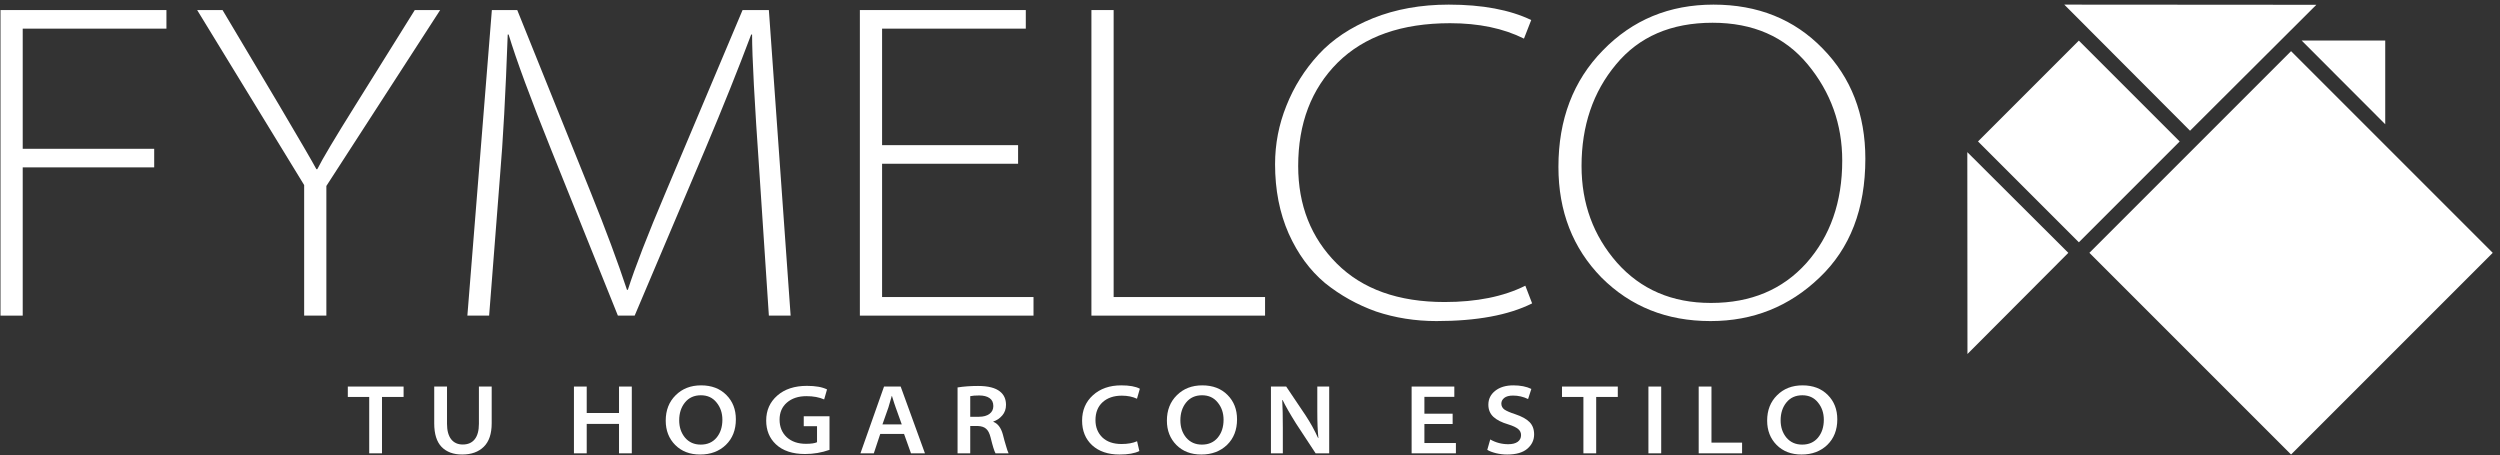 <svg width="335" height="61" viewBox="0 0 335 61" fill="none" xmlns="http://www.w3.org/2000/svg">
<rect x="0" y="0" width="335" height="61" fill="#333333" stroke="none"/>
<path d="M0.067 42.294V1.348H22.302V3.838H3.044V19.938H20.662V22.428H3.044V42.294H0.067Z" fill="white"/>
<path d="M43.733 42.294H40.757V24.798L26.419 1.348H29.821L37.415 14.105C40.169 18.763 41.83 21.618 42.397 22.671H42.518C43.207 21.294 44.908 18.439 47.621 14.105L55.58 1.348H58.982L43.733 24.919V42.294Z" fill="white"/>
<path d="M103.028 42.294L101.752 22.975C101.104 13.7 100.78 7.585 100.78 4.628H100.658C98.957 9.164 96.912 14.267 94.522 19.938L85.045 42.294H82.797L73.928 20.241C71.093 13.194 69.169 7.99 68.156 4.628H68.035C67.751 12.526 67.407 18.844 67.002 23.582L65.544 42.294H62.628L65.909 1.348H69.311L79.152 25.77C81.177 30.792 82.797 35.145 84.012 38.831H84.134C85.106 35.794 86.787 31.46 89.176 25.83L99.504 1.348H103.028L105.944 42.294H103.028Z" fill="white"/>
<path d="M136.424 19.451V21.942H118.199V39.803H138.49V42.294H115.222V1.348H137.457V3.838H118.199V19.451H136.424Z" fill="white"/>
<path d="M146.25 42.294V1.348H149.227V39.803H169.518V42.294H146.25Z" fill="white"/>
<path d="M204.394 38.284L205.305 40.654C202.146 42.233 197.873 43.023 192.487 43.023C189.652 43.023 186.958 42.598 184.407 41.747C181.896 40.856 179.607 39.58 177.542 37.92C175.517 36.219 173.897 34.011 172.682 31.298C171.467 28.544 170.859 25.446 170.859 22.003C170.859 19.29 171.365 16.677 172.378 14.166C173.39 11.614 174.828 9.326 176.691 7.301C178.554 5.276 180.984 3.656 183.981 2.441C187.019 1.226 190.401 0.619 194.127 0.619C198.623 0.619 202.308 1.307 205.184 2.684L204.212 5.175C201.458 3.798 198.157 3.109 194.309 3.109C187.829 3.109 182.807 4.871 179.243 8.395C175.719 11.918 173.957 16.535 173.957 22.246C173.957 27.511 175.679 31.865 179.121 35.307C182.564 38.75 187.384 40.471 193.58 40.471C197.873 40.471 201.478 39.742 204.394 38.284Z" fill="white"/>
<path d="M229.241 43.023H229.18C223.348 43.023 218.488 41.079 214.6 37.191C210.753 33.262 208.829 28.321 208.829 22.367C208.829 16.009 210.813 10.805 214.782 6.754C218.751 2.664 223.693 0.619 229.606 0.619C235.559 0.619 240.44 2.583 244.247 6.511C248.054 10.399 249.957 15.32 249.957 21.274C249.957 27.997 247.912 33.303 243.821 37.191C239.771 41.079 234.911 43.023 229.241 43.023ZM229.241 40.593H229.302C234.608 40.593 238.86 38.811 242.06 35.247C245.259 31.642 246.859 27.066 246.859 21.517C246.859 16.657 245.32 12.364 242.242 8.638C239.164 4.912 234.911 3.049 229.484 3.049C223.936 3.049 219.622 4.912 216.544 8.638C213.466 12.323 211.927 16.859 211.927 22.246C211.927 27.268 213.507 31.581 216.666 35.186C219.865 38.791 224.057 40.593 229.241 40.593Z" fill="white"/>
<path d="M49.475 60.745V53.191H46.607V51.798H54.081V53.191H51.187V60.745H49.475Z" fill="white"/>
<path d="M58.186 51.798H59.899V56.789C59.899 57.692 60.085 58.382 60.456 58.86C60.828 59.329 61.346 59.564 62.01 59.564C62.7 59.564 63.231 59.334 63.603 58.873C63.983 58.404 64.174 57.71 64.174 56.789V51.798H65.886V56.723C65.886 58.13 65.532 59.179 64.824 59.869C64.125 60.559 63.16 60.905 61.93 60.905C60.762 60.905 59.846 60.568 59.182 59.896C58.518 59.214 58.186 58.157 58.186 56.723V51.798Z" fill="white"/>
<path d="M76.908 51.798H78.62V55.342H82.948V51.798H84.661V60.745H82.948V56.803H78.62V60.745H76.908V51.798Z" fill="white"/>
<path d="M93.826 60.905H93.813C92.441 60.905 91.331 60.48 90.481 59.63C89.631 58.772 89.207 57.683 89.207 56.364C89.207 54.975 89.649 53.842 90.534 52.966C91.419 52.081 92.556 51.638 93.946 51.638C95.353 51.638 96.482 52.068 97.331 52.926C98.181 53.776 98.606 54.864 98.606 56.192C98.606 57.608 98.159 58.75 97.265 59.617C96.371 60.475 95.225 60.905 93.826 60.905ZM93.893 59.577H93.906C94.791 59.577 95.495 59.267 96.017 58.648C96.539 58.019 96.8 57.218 96.8 56.245C96.8 55.342 96.539 54.572 96.017 53.935C95.504 53.289 94.805 52.966 93.919 52.966C93.017 52.966 92.304 53.289 91.782 53.935C91.269 54.572 91.012 55.369 91.012 56.325C91.012 57.245 91.273 58.019 91.795 58.648C92.326 59.267 93.025 59.577 93.893 59.577Z" fill="white"/>
<path d="M111.154 55.78V60.281C110.1 60.652 109.012 60.838 107.888 60.838C106.197 60.838 104.892 60.405 103.971 59.537C103.104 58.723 102.67 57.661 102.67 56.351C102.67 54.988 103.166 53.873 104.157 53.006C105.149 52.138 106.472 51.705 108.127 51.705C109.286 51.705 110.185 51.864 110.822 52.182L110.437 53.523C109.773 53.231 108.981 53.085 108.06 53.085C106.981 53.085 106.109 53.373 105.445 53.948C104.79 54.515 104.463 55.276 104.463 56.232C104.463 57.196 104.781 57.98 105.419 58.581C106.065 59.174 106.923 59.471 107.994 59.471C108.684 59.471 109.18 59.4 109.481 59.258V57.108H107.702V55.78H111.154Z" fill="white"/>
<path d="M121.141 58.143H117.955L117.092 60.745H115.3L118.46 51.798H120.69L123.942 60.745H122.071L121.141 58.143ZM118.247 56.869H120.836L120.026 54.612C119.92 54.329 119.752 53.811 119.522 53.059H119.495C119.469 53.147 119.402 53.377 119.296 53.749C119.199 54.121 119.115 54.408 119.044 54.612L118.247 56.869Z" fill="white"/>
<path d="M128.313 60.745V51.917C129.145 51.784 130.061 51.718 131.061 51.718C132.406 51.718 133.384 51.966 133.995 52.461C134.535 52.886 134.805 53.484 134.805 54.254C134.805 54.811 134.637 55.285 134.3 55.674C133.964 56.063 133.566 56.333 133.106 56.484V56.524C133.707 56.754 134.132 57.316 134.38 58.21C134.433 58.413 134.504 58.683 134.592 59.02C134.69 59.347 134.765 59.604 134.818 59.789C134.871 59.967 134.929 60.152 134.991 60.347C135.053 60.533 135.106 60.666 135.15 60.745H133.398C133.23 60.444 133.013 59.745 132.747 58.648C132.606 58.072 132.402 57.674 132.136 57.453C131.88 57.223 131.499 57.099 130.995 57.081H130.012V60.745H128.313ZM130.012 53.085V55.847H131.181C131.774 55.847 132.243 55.718 132.588 55.462C132.933 55.205 133.106 54.855 133.106 54.413C133.106 53.926 132.933 53.568 132.588 53.337C132.252 53.107 131.791 52.992 131.207 52.992C130.703 52.992 130.304 53.023 130.012 53.085Z" fill="white"/>
<path d="M152.369 59.126L152.674 60.44C152.055 60.75 151.169 60.905 150.019 60.905C148.479 60.905 147.258 60.493 146.355 59.67C145.452 58.838 145.001 57.736 145.001 56.364C145.001 54.975 145.483 53.842 146.448 52.966C147.421 52.081 148.687 51.638 150.245 51.638C151.351 51.638 152.183 51.789 152.74 52.09L152.355 53.431C151.771 53.156 151.094 53.019 150.324 53.019C149.253 53.019 148.395 53.311 147.749 53.895C147.112 54.479 146.793 55.28 146.793 56.298C146.793 57.236 147.098 58.006 147.709 58.608C148.328 59.201 149.187 59.497 150.284 59.497C151.116 59.497 151.811 59.373 152.369 59.126Z" fill="white"/>
<path d="M160.984 60.905H160.971C159.599 60.905 158.488 60.48 157.639 59.63C156.789 58.772 156.364 57.683 156.364 56.364C156.364 54.975 156.807 53.842 157.692 52.966C158.577 52.081 159.714 51.638 161.104 51.638C162.511 51.638 163.639 52.068 164.489 52.926C165.339 53.776 165.764 54.864 165.764 56.192C165.764 57.608 165.317 58.75 164.423 59.617C163.529 60.475 162.383 60.905 160.984 60.905ZM161.051 59.577H161.064C161.949 59.577 162.653 59.267 163.175 58.648C163.697 58.019 163.958 57.218 163.958 56.245C163.958 55.342 163.697 54.572 163.175 53.935C162.661 53.289 161.962 52.966 161.077 52.966C160.175 52.966 159.462 53.289 158.94 53.935C158.427 54.572 158.17 55.369 158.17 56.325C158.17 57.245 158.431 58.019 158.953 58.648C159.484 59.267 160.183 59.577 161.051 59.577Z" fill="white"/>
<path d="M171.899 60.745H170.306V51.798H172.351L174.939 55.648C175.603 56.657 176.165 57.674 176.625 58.701L176.665 58.688C176.568 57.811 176.519 56.621 176.519 55.117V51.798H178.112V60.745H176.294L173.678 56.763C172.846 55.435 172.244 54.382 171.873 53.603L171.82 53.616C171.873 54.572 171.899 55.802 171.899 57.307V60.745Z" fill="white"/>
<path d="M194.653 55.435V56.816H190.87V59.365H195.091V60.745H189.157V51.798H194.879V53.178H190.87V55.435H194.653Z" fill="white"/>
<path d="M199.294 60.281L199.692 58.887C200.436 59.312 201.241 59.524 202.108 59.524C202.648 59.524 203.069 59.418 203.369 59.205C203.67 58.984 203.821 58.683 203.821 58.303C203.821 57.975 203.692 57.705 203.436 57.493C203.179 57.272 202.737 57.064 202.108 56.869C201.232 56.612 200.568 56.276 200.117 55.86C199.666 55.435 199.44 54.891 199.44 54.227C199.44 53.475 199.745 52.855 200.356 52.368C200.975 51.882 201.785 51.638 202.785 51.638C203.741 51.638 204.547 51.798 205.201 52.116L204.763 53.47C204.117 53.16 203.445 53.006 202.745 53.006C202.223 53.006 201.829 53.112 201.564 53.324C201.307 53.537 201.179 53.789 201.179 54.081C201.179 54.408 201.316 54.674 201.59 54.877C201.874 55.072 202.356 55.28 203.038 55.502C203.914 55.794 204.555 56.148 204.963 56.563C205.37 56.98 205.573 57.528 205.573 58.21C205.573 58.971 205.268 59.612 204.657 60.135C204.055 60.648 203.157 60.905 201.962 60.905C201.467 60.905 200.971 60.847 200.475 60.732C199.98 60.608 199.586 60.458 199.294 60.281Z" fill="white"/>
<path d="M212.177 60.745V53.191H209.309V51.798H216.784V53.191H213.889V60.745H212.177Z" fill="white"/>
<path d="M220.889 51.798H222.601V60.745H220.889V51.798Z" fill="white"/>
<path d="M227.624 60.745V51.798H229.337V59.312H233.439V60.745H227.624Z" fill="white"/>
<path d="M241.418 60.905H241.405C240.033 60.905 238.923 60.48 238.073 59.63C237.223 58.772 236.798 57.683 236.798 56.364C236.798 54.975 237.241 53.842 238.126 52.966C239.011 52.081 240.148 51.638 241.538 51.638C242.945 51.638 244.074 52.068 244.923 52.926C245.773 53.776 246.198 54.864 246.198 56.192C246.198 57.608 245.751 58.75 244.857 59.617C243.963 60.475 242.817 60.905 241.418 60.905ZM241.485 59.577H241.498C242.383 59.577 243.087 59.267 243.609 58.648C244.131 58.019 244.392 57.218 244.392 56.245C244.392 55.342 244.131 54.572 243.609 53.935C243.096 53.289 242.396 52.966 241.511 52.966C240.609 52.966 239.896 53.289 239.374 53.935C238.861 54.572 238.604 55.369 238.604 56.325C238.604 57.245 238.865 58.019 239.387 58.648C239.918 59.267 240.617 59.577 241.485 59.577Z" fill="white"/>
<path d="M279.977 33.88L307.002 6.855L334.027 33.88L307.002 60.905L279.977 33.88Z" fill="white"/>
<path d="M265.053 18.955L278.565 5.442L292.078 18.955L278.565 32.467L265.053 18.955Z" fill="white"/>
<path d="M276.614 0.619L310.39 0.643L310.366 0.667L293.466 17.518L276.614 0.619Z" fill="white"/>
<path d="M263.621 20.387L263.64 47.436L263.66 47.416L277.155 33.882L263.621 20.387Z" fill="white"/>
<path d="M308.423 5.434L319.621 16.649L319.621 16.633V5.434H308.423Z" fill="white"/>
</svg>

